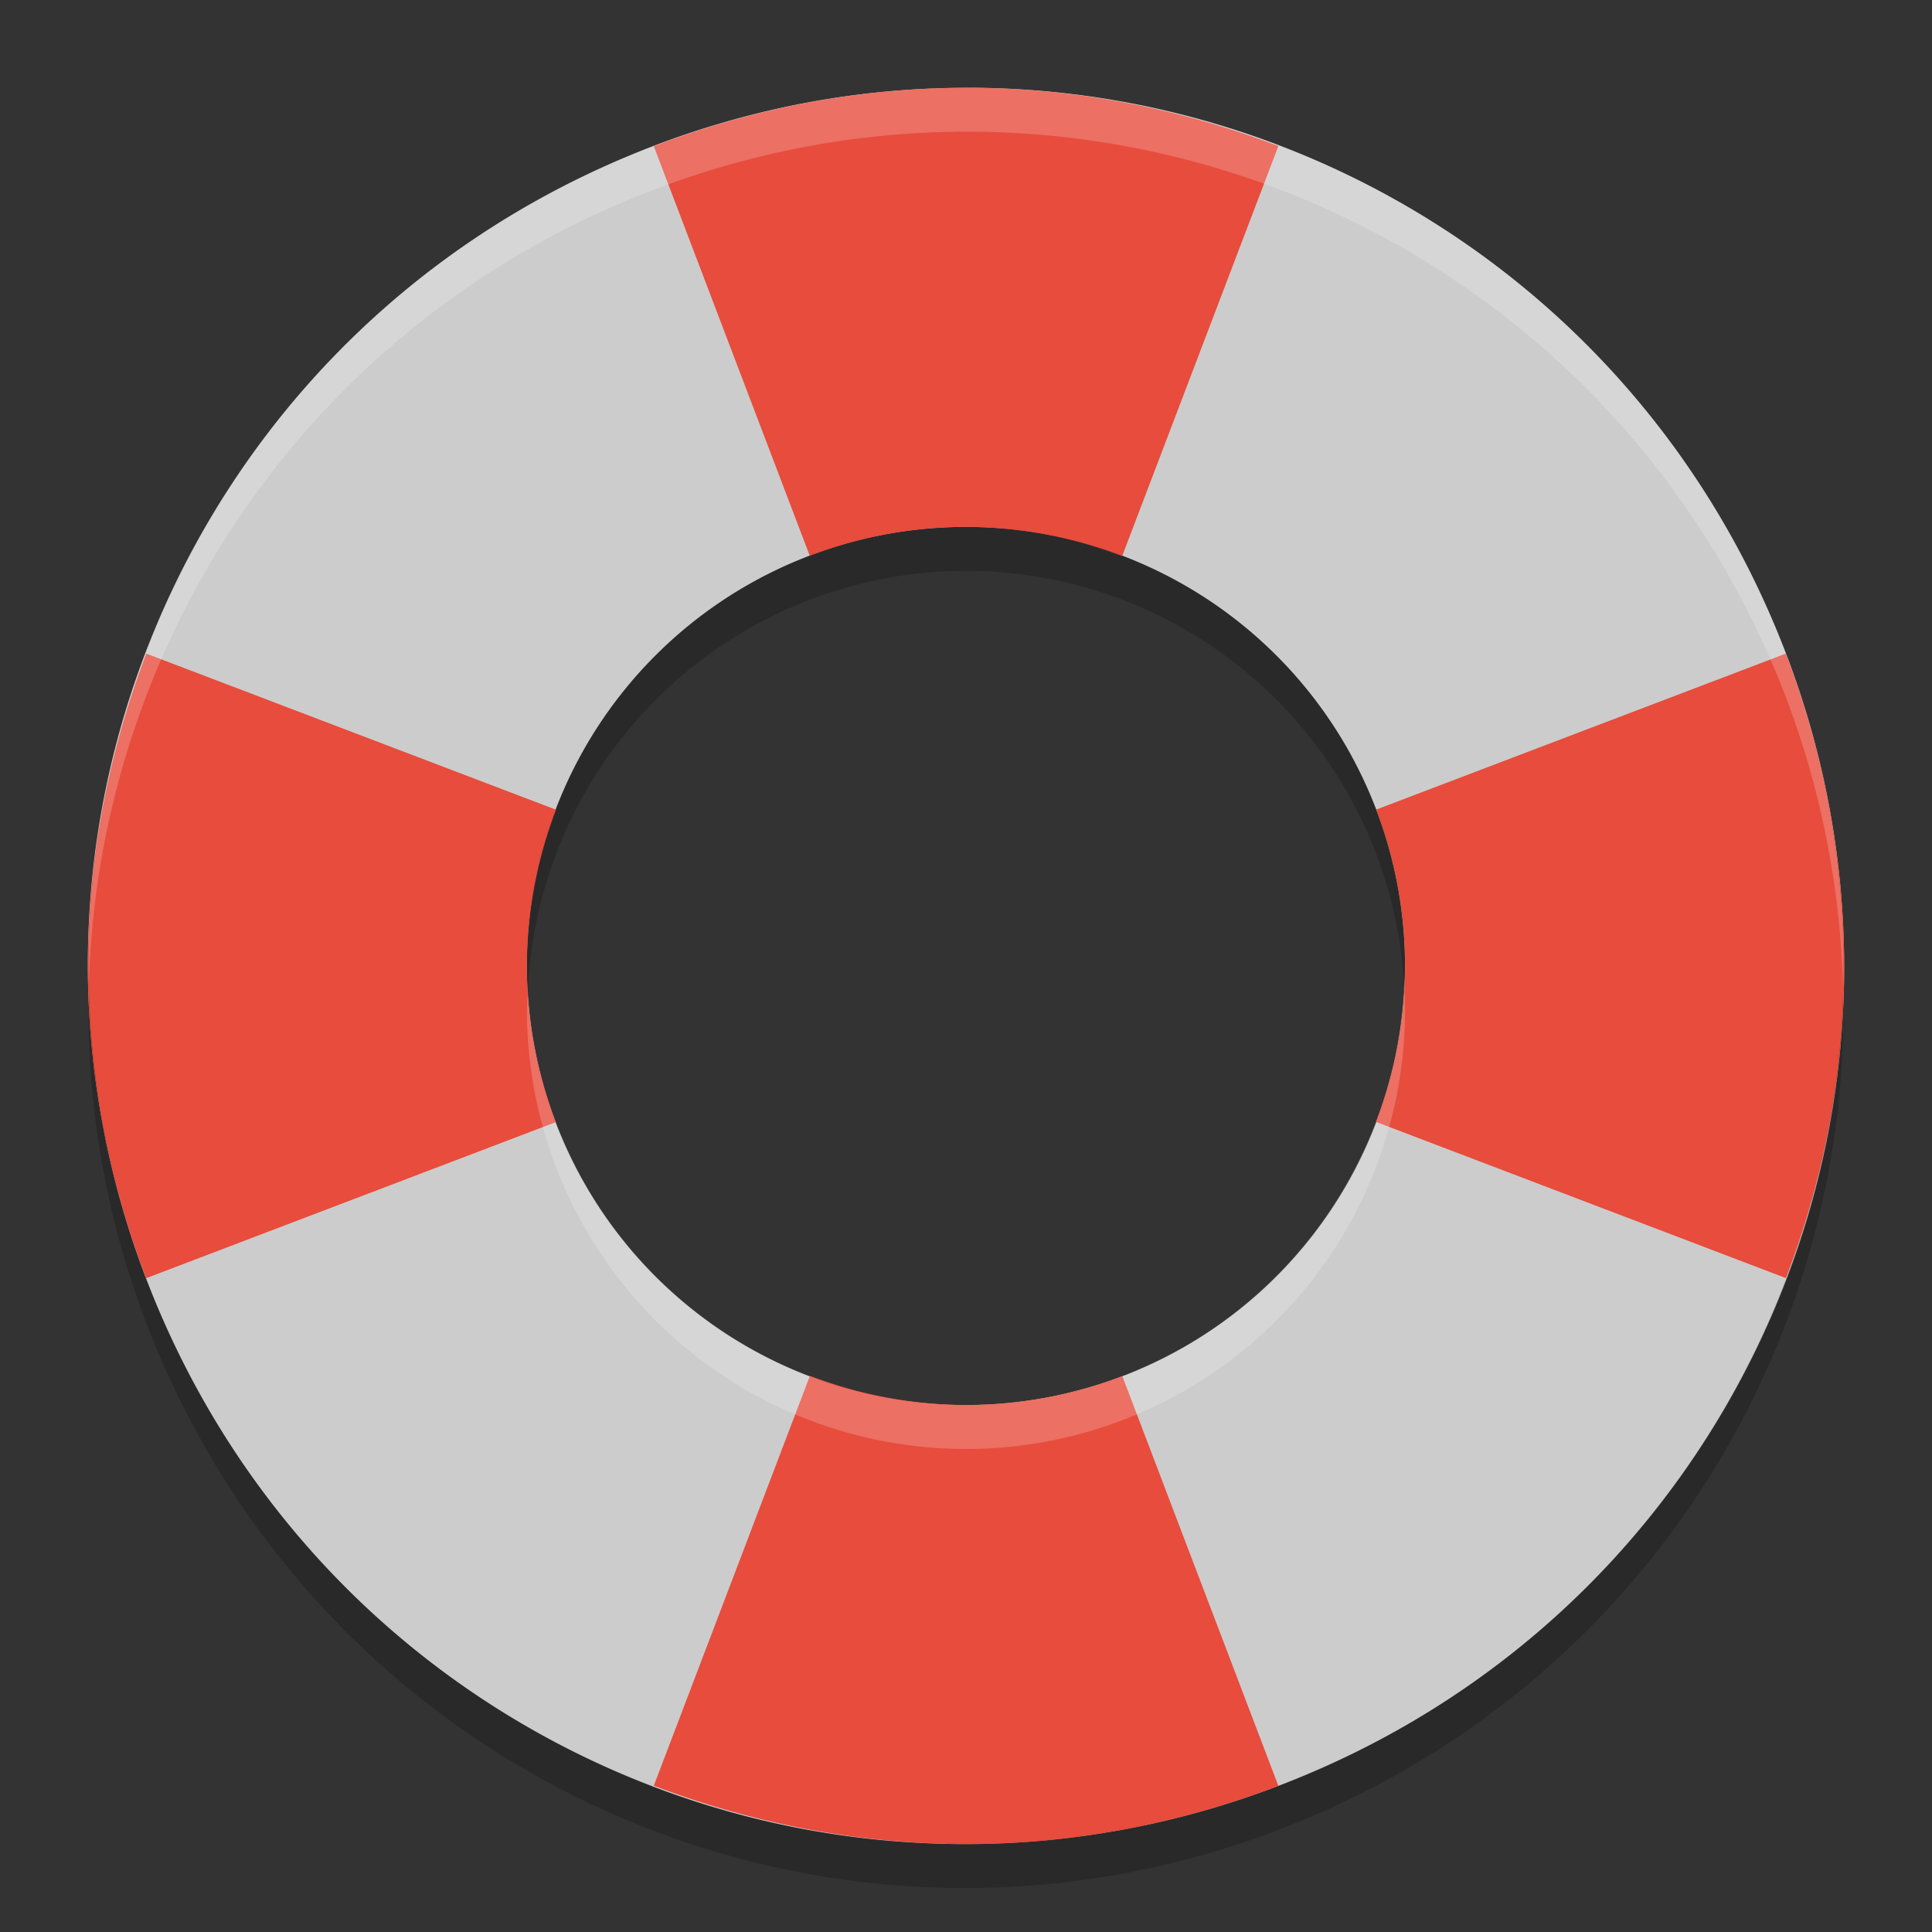 <?xml version="1.0" encoding="UTF-8" standalone="no"?>
<svg xmlns="http://www.w3.org/2000/svg" height="22" width="22" version="1">
 <rect width="100%" height="100%" fill="#333333" stroke="none"/>
 <path fill="#ccc" d="m11.064 1c-1.298-0.007-2.62 0.241-3.898 0.772-5.112 2.124-7.518 7.949-5.393 13.061 2.124 5.112 7.949 7.518 13.061 5.393 5.112-2.124 7.518-7.949 5.393-13.061-1.593-3.834-5.268-6.146-9.163-6.166zm-0.065 5a5 5 0 0 1 5 5 5 5 0 0 1 -5 5 5 5 0 0 1 -5 -5 5 5 0 0 1 5 -5z"/>
 <path fill="#e74c3c" d="m11.064 1c-1.204-0.006-2.429 0.21-3.619 0.665l1.776 4.664a5 5 0 0 1 1.78 -0.329 5 5 0 0 1 1.777 0.333l1.779-4.67c-1.107-0.422-2.287-0.657-3.492-0.663zm-9.398 6.443c-0.455 1.191-0.671 2.416-0.665 3.62 0.006 1.204 0.241 2.385 0.663 3.492l4.665-1.777a5 5 0 0 1 -0.329 -1.779 5 5 0 0 1 0.333 -1.778l-4.667-1.778zm18.669 0-4.664 1.776a5 5 0 0 1 0.329 1.78 5 5 0 0 1 -0.332 1.776l4.669 1.779c0.421-1.107 0.657-2.288 0.663-3.492 0.006-1.204-0.21-2.429-0.665-3.62zm-11.112 8.223-1.778 4.668c1.191 0.454 2.416 0.671 3.62 0.665s2.385-0.241 3.492-0.663l-1.777-4.666a5 5 0 0 1 -1.78 0.329 5 5 0 0 1 -1.778 -0.333z"/>
 <path opacity=".2" fill="#fff" d="m11.064 1c-1.298-0.007-2.62 0.241-3.898 0.772-3.924 1.631-6.245 5.443-6.154 9.439 0.106-3.811 2.394-7.377 6.154-8.939 1.278-0.531 2.6-0.779 3.898-0.772 3.894 0.02 7.57 2.332 9.163 6.166 0.493 1.188 0.733 2.413 0.761 3.622 0.038-1.37-0.199-2.77-0.761-4.122-1.593-3.834-5.268-6.146-9.163-6.166zm4.925 10.207a5 5 0 0 1 -4.989 4.793 5 5 0 0 1 -4.989 -4.707 5 5 0 0 0 -0.011 0.207 5 5 0 0 0 5 5 5 5 0 0 0 5 -5 5 5 0 0 0 -0.011 -0.293z"/>
 <path opacity=".2" d="m11 6a5 5 0 0 0 -5 5 5 5 0 0 0 0.011 0.293 5 5 0 0 1 4.989 -4.793 5 5 0 0 1 4.989 4.707 5 5 0 0 0 0.011 -0.207 5 5 0 0 0 -5 -5zm-9.988 5.212c-0.038 1.37 0.199 2.77 0.761 4.122 2.124 5.112 7.949 7.518 13.061 5.393 3.924-1.631 6.245-5.443 6.154-9.439-0.106 3.811-2.394 7.377-6.154 8.939-5.112 2.125-10.937-0.281-13.062-5.393-0.493-1.187-0.733-2.413-0.76-3.622z"/>
</svg>
